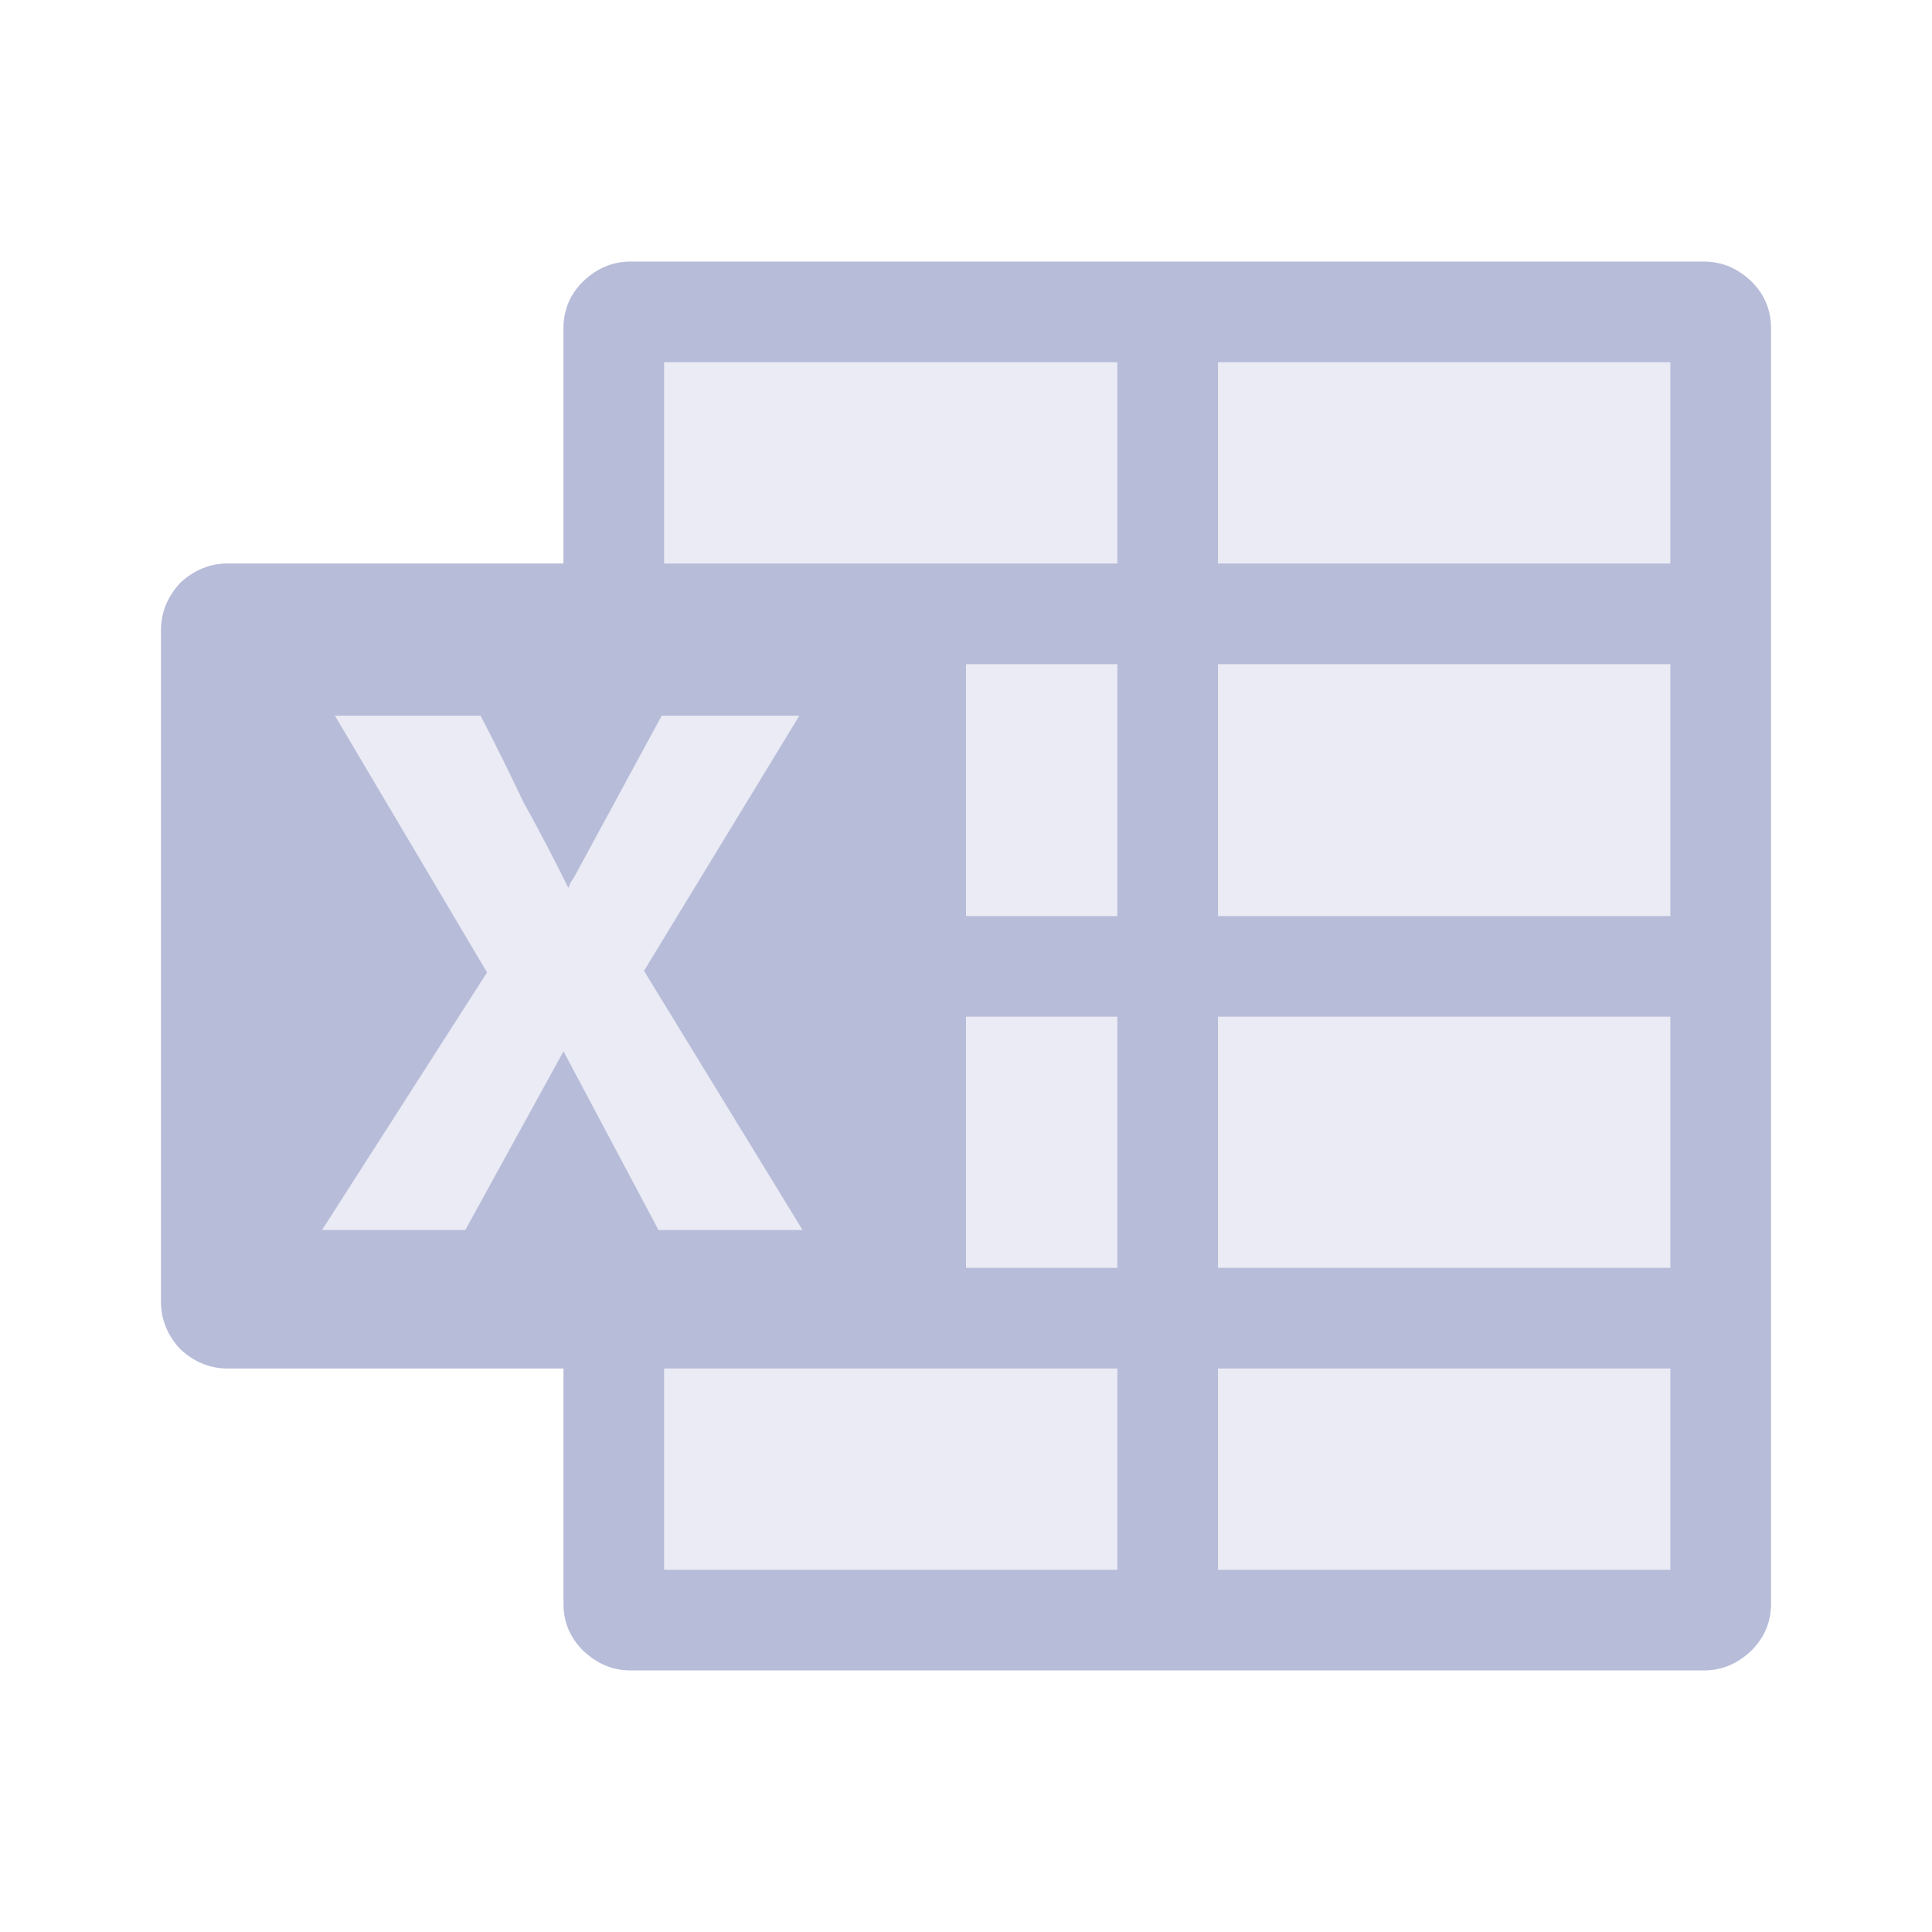 <svg xmlns="http://www.w3.org/2000/svg" width="24" height="24" viewBox="0 0 24 24">
  <g fill="#B7BCD9" fill-rule="evenodd" transform="translate(2 3)">
    <path d="M19.17,0.25 C19.39,0.25 19.587,0.333 19.76,0.5 C19.92,0.66 20,0.853 20,1.08 L20,16.92 C20,17.147 19.92,17.34 19.76,17.5 C19.587,17.667 19.39,17.75 19.17,17.75 L5.83,17.75 C5.61,17.75 5.413,17.667 5.24,17.5 C5.08,17.34 5,17.147 5,16.92 L5,14 L0.83,14 C0.61,14 0.413,13.92 0.24,13.76 C0.08,13.587 0,13.39 0,13.17 L0,4.83 C0,4.61 0.08,4.413 0.24,4.24 C0.413,4.08 0.61,4 0.83,4 L5,4 L5,1.08 C5,0.853 5.08,0.66 5.24,0.5 C5.413,0.333 5.61,0.25 5.83,0.25" opacity=".3"/>
    <path d="M19.17,0.25 C19.39,0.25 19.587,0.333 19.76,0.5 C19.92,0.66 20,0.853 20,1.08 L20,16.92 C20,17.147 19.92,17.34 19.76,17.5 C19.587,17.667 19.39,17.75 19.17,17.75 L5.83,17.75 C5.61,17.75 5.413,17.667 5.24,17.5 C5.08,17.34 5,17.147 5,16.92 L5,14 L0.83,14 C0.61,14 0.413,13.92 0.24,13.76 C0.08,13.587 0,13.39 0,13.17 L0,4.83 C0,4.61 0.08,4.413 0.24,4.24 C0.413,4.08 0.61,4 0.83,4 L5,4 L5,1.08 C5,0.853 5.08,0.66 5.24,0.5 C5.413,0.333 5.61,0.25 5.83,0.25 M5,10.06 L6.18,12.28 L7.97,12.28 L6,9.06 L7.93,5.89 L6.22,5.89 L5.13,7.9 L5.09,7.96 L5.06,8.03 C4.887,7.677 4.7,7.32 4.5,6.96 C4.333,6.607 4.157,6.25 3.97,5.89 L2.16,5.89 L4.05,9.08 L2,12.28 L3.78,12.28 M11.88,16.5 L11.88,14 L6.25,14 L6.25,16.5 M11.88,12.75 L11.88,9.63 L10,9.63 L10,12.75 M11.88,8.38 L11.88,5.25 L10,5.25 L10,8.38 M11.88,4 L11.88,1.5 L6.25,1.5 L6.25,4 M18.75,16.5 L18.75,14 L13.13,14 L13.13,16.5 M18.75,12.75 L18.75,9.63 L13.13,9.63 L13.13,12.75 M18.75,8.38 L18.75,5.25 L13.13,5.25 L13.13,8.38 M18.75,4 L18.75,1.5 L13.13,1.5 L13.13,4 L18.75,4 Z"/>
  </g>
</svg>
